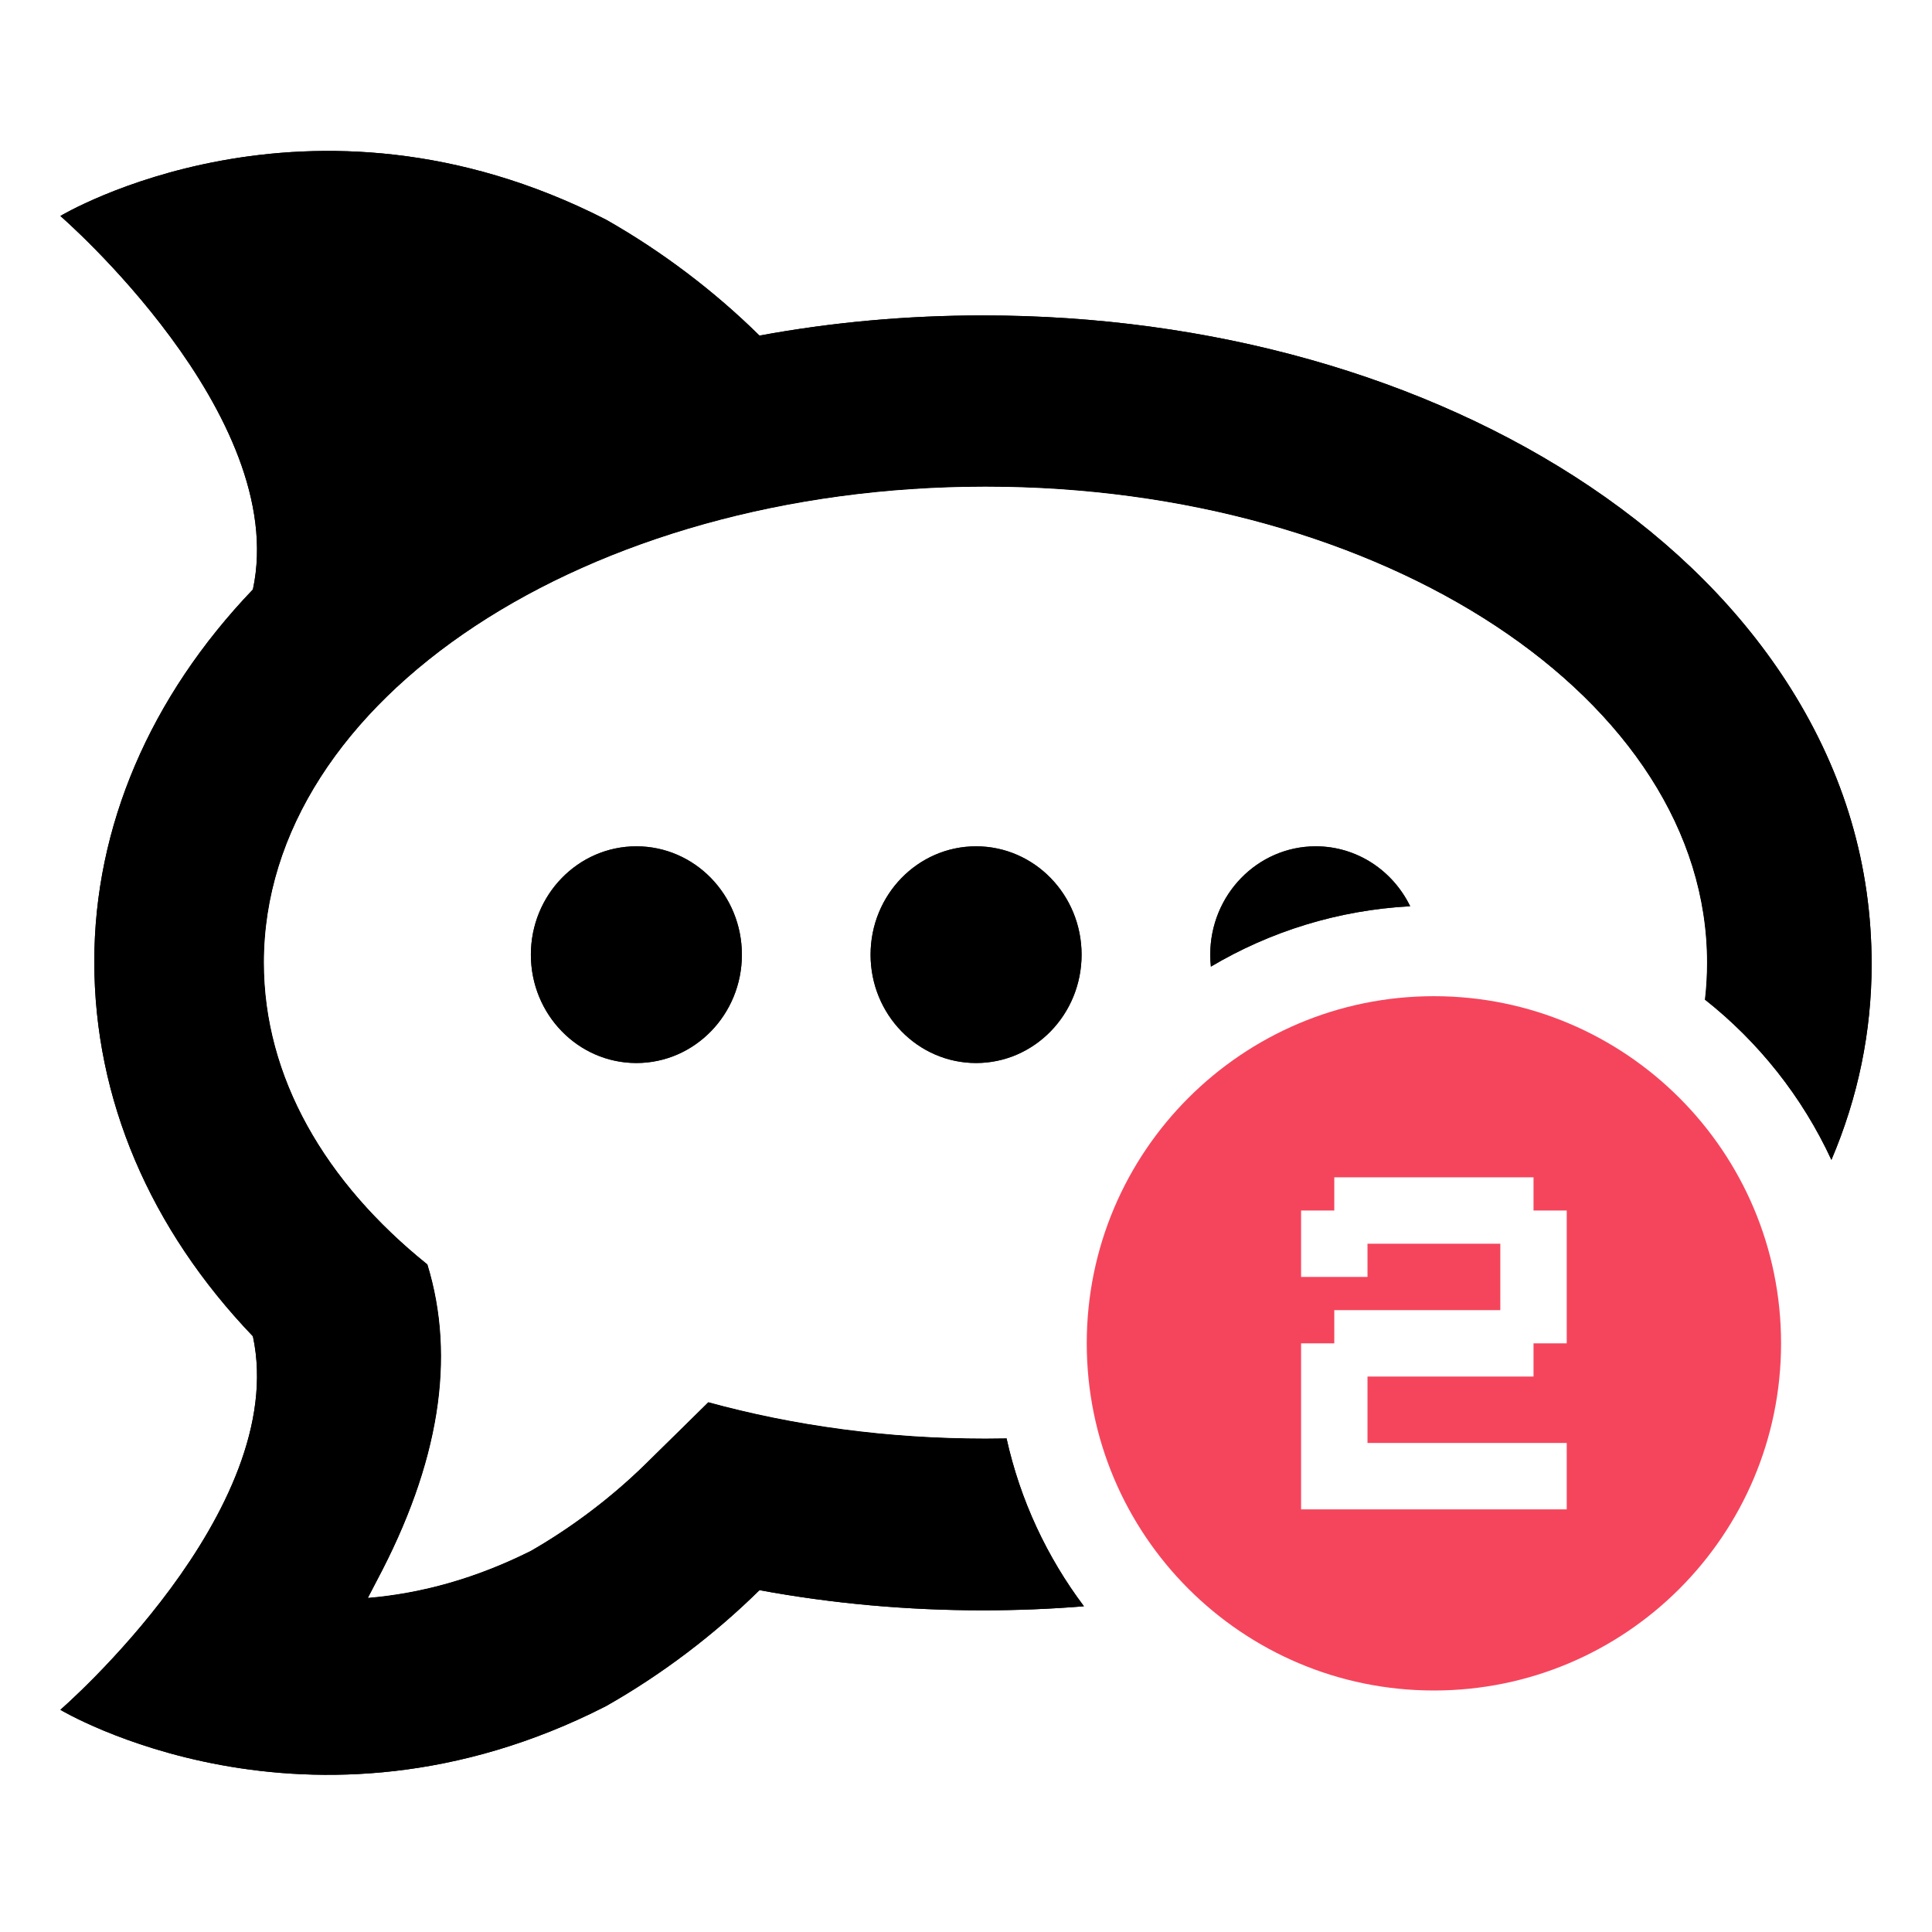 <?xml version="1.0" encoding="UTF-8"?>
<svg xmlns="http://www.w3.org/2000/svg" xmlns:xlink="http://www.w3.org/1999/xlink" version="1.1" viewBox="0 0 64 64">
	<defs>
		<path d="M58.668,33.422 C57.704,31.336 56.259,29.518 54.475,28.11 C54.522,27.707 54.545,27.299 54.545,26.887 C54.545,18.181 43.845,11.123 30.645,11.123 C17.445,11.123 6.744,18.181 6.744,26.887 C6.744,30.681 8.776,34.162 12.162,36.883 C13.115,39.984 12.557,43.479 10.486,47.368 C10.387,47.554 10.294,47.743 10.194,47.928 C11.971,47.777 13.767,47.28 15.585,46.37 C16.957,45.582 18.273,44.583 19.396,43.479 L21.463,41.446 C24.29,42.223 27.391,42.652 30.645,42.652 C30.878,42.652 31.11,42.649 31.342,42.645 C31.796,44.697 32.685,46.586 33.907,48.21 C32.804,48.299 31.687,48.344 30.562,48.344 C28.045,48.344 25.565,48.12 23.159,47.676 C21.666,49.148 19.919,50.473 18.07,51.52 C8.192,56.564 3.55271368e-15,51.639 3.55271368e-15,51.639 C3.55271368e-15,51.639 7.616,45.046 6.378,39.267 C2.97,35.706 1.124,31.411 1.124,26.854 C1.124,22.383 2.971,18.088 6.378,14.526 C7.616,8.748 0.003,2.157 6.26408435e-07,2.155 C0.002,2.153 8.193,-2.771 18.07,2.273 C19.919,3.32 21.667,4.645 23.159,6.117 C25.565,5.673 28.045,5.449 30.562,5.449 C38.096,5.449 45.238,7.464 50.673,11.121 C53.487,13.016 55.724,15.265 57.321,17.805 C59.099,20.635 60,23.679 60,26.94 C60,29.175 59.553,31.345 58.668,33.422 Z M52.597,20.879 L52.603,20.889 C52.602,20.887 52.601,20.886 52.6,20.884 C52.599,20.882 52.598,20.881 52.597,20.879 Z" id="path-1"></path>
		<filter x="-6.1%" y="-5.6%" width="111.1%" height="111.2%" filterUnits="objectBoundingBox" id="filter-2">
			<feMorphology radius="0.5" operator="dilate" in="SourceAlpha" result="shadowSpreadOuter1"></feMorphology>
			<feOffset dx="0" dy="0" in="shadowSpreadOuter1" result="shadowOffsetOuter1"></feOffset>
			<feGaussianBlur stdDeviation="0.5" in="shadowOffsetOuter1" result="shadowBlurOuter1"></feGaussianBlur>
			<feColorMatrix values="0 0 0 0 0   0 0 0 0 0   0 0 0 0 0  0 0 0 0.05 0" type="matrix" in="shadowBlurOuter1"></feColorMatrix>
		</filter>
		<path d="M19.081,30.214 C17.151,30.214 15.586,28.607 15.586,26.625 C15.586,24.642 17.151,23.035 19.081,23.035 C21.011,23.035 22.576,24.642 22.576,26.625 C22.576,28.607 21.011,30.214 19.081,30.214 Z M30.334,30.214 C28.403,30.214 26.839,28.607 26.839,26.625 C26.839,24.642 28.403,23.035 30.334,23.035 C32.264,23.035 33.829,24.642 33.829,26.625 C33.829,28.607 32.264,30.214 30.334,30.214 Z M38.112,27.021 C38.098,26.891 38.091,26.758 38.091,26.625 C38.091,24.642 39.656,23.035 41.586,23.035 C42.955,23.035 44.141,23.843 44.714,25.021 C42.312,25.149 40.064,25.862 38.112,27.021 Z" id="path-3"></path>
		<filter x="-1.7%" y="-7.0%" width="103.4%" height="113.9%" filterUnits="objectBoundingBox" id="filter-4">
			<feGaussianBlur stdDeviation="0.5" in="SourceAlpha" result="shadowBlurInner1"></feGaussianBlur>
			<feOffset dx="0" dy="0" in="shadowBlurInner1" result="shadowOffsetInner1"></feOffset>
			<feComposite in="shadowOffsetInner1" in2="SourceAlpha" operator="arithmetic" k2="-1" k3="1" result="shadowInnerInner1"></feComposite>
			<feColorMatrix values="0 0 0 0 0   0 0 0 0 0   0 0 0 0 0  0 0 0 0.1 0" type="matrix" in="shadowInnerInner1"></feColorMatrix>
		</filter>
	</defs>
	<g id="Tray-icon---notification-n2---Black" stroke="none" stroke-width="1" fill="none" fill-rule="evenodd">
		<g id="rc-icon" transform="translate(2, 5)" fill-rule="nonzero">
			<g id="RC-icom">
				<g id="Combined-Shape">
					<use fill="black" fill-opacity="1" filter="url(#filter-2)" xlink:href="#path-1"></use>
					<use fill="#000000" xlink:href="#path-1"></use>
				</g>
				<path d="M54.475,28.11 C52.006,26.162 48.889,25 45.5,25 C37.492,25 31,31.492 31,39.5 C31,40.58 31.118,41.632 31.342,42.645 C31.11,42.649 30.878,42.652 30.645,42.652 C27.391,42.652 24.29,42.223 21.463,41.446 L19.396,43.479 C18.273,44.583 16.957,45.582 15.585,46.37 C13.767,47.28 11.971,47.777 10.194,47.928 C10.294,47.743 10.387,47.554 10.486,47.368 C12.557,43.479 13.115,39.984 12.162,36.883 C8.776,34.162 6.744,30.681 6.744,26.887 C6.744,18.181 17.445,11.123 30.645,11.123 C43.845,11.123 54.545,18.181 54.545,26.887 C54.545,27.299 54.522,27.707 54.475,28.11 Z" id="Combined-Shape" fill="#FFFFFF"></path>
				<g id="circles">
					<use fill="#1F2329" xlink:href="#path-3"></use>
					<use fill="black" fill-opacity="1" filter="url(#filter-4)" xlink:href="#path-3"></use>
				</g>
			</g>
		</g>
		<g id="number" transform="translate(36, 33)">
			<path d="M11.5,23 C5.149,23 0,17.851 0,11.5 C0,5.149 5.149,0 11.5,0 C17.851,0 23,5.149 23,11.5 C23,17.851 17.851,23 11.5,23 Z" id="Path" fill="#F5455C" fill-rule="nonzero"></path>
			<polygon id="2" fill="#FFFFFF" points="7.1 7.1 8.2 7.1 8.2 6 14.8 6 14.8 7.1 15.9 7.1 15.9 11.5 14.8 11.5 14.8 12.6 9.3 12.6 9.3 14.8 15.9 14.8 15.9 17 7.1 17 7.1 11.5 8.2 11.5 8.2 10.4 13.7 10.4 13.7 8.2 9.3 8.2 9.3 9.3 7.1 9.3"></polygon>
		</g>
	</g>
</svg>
